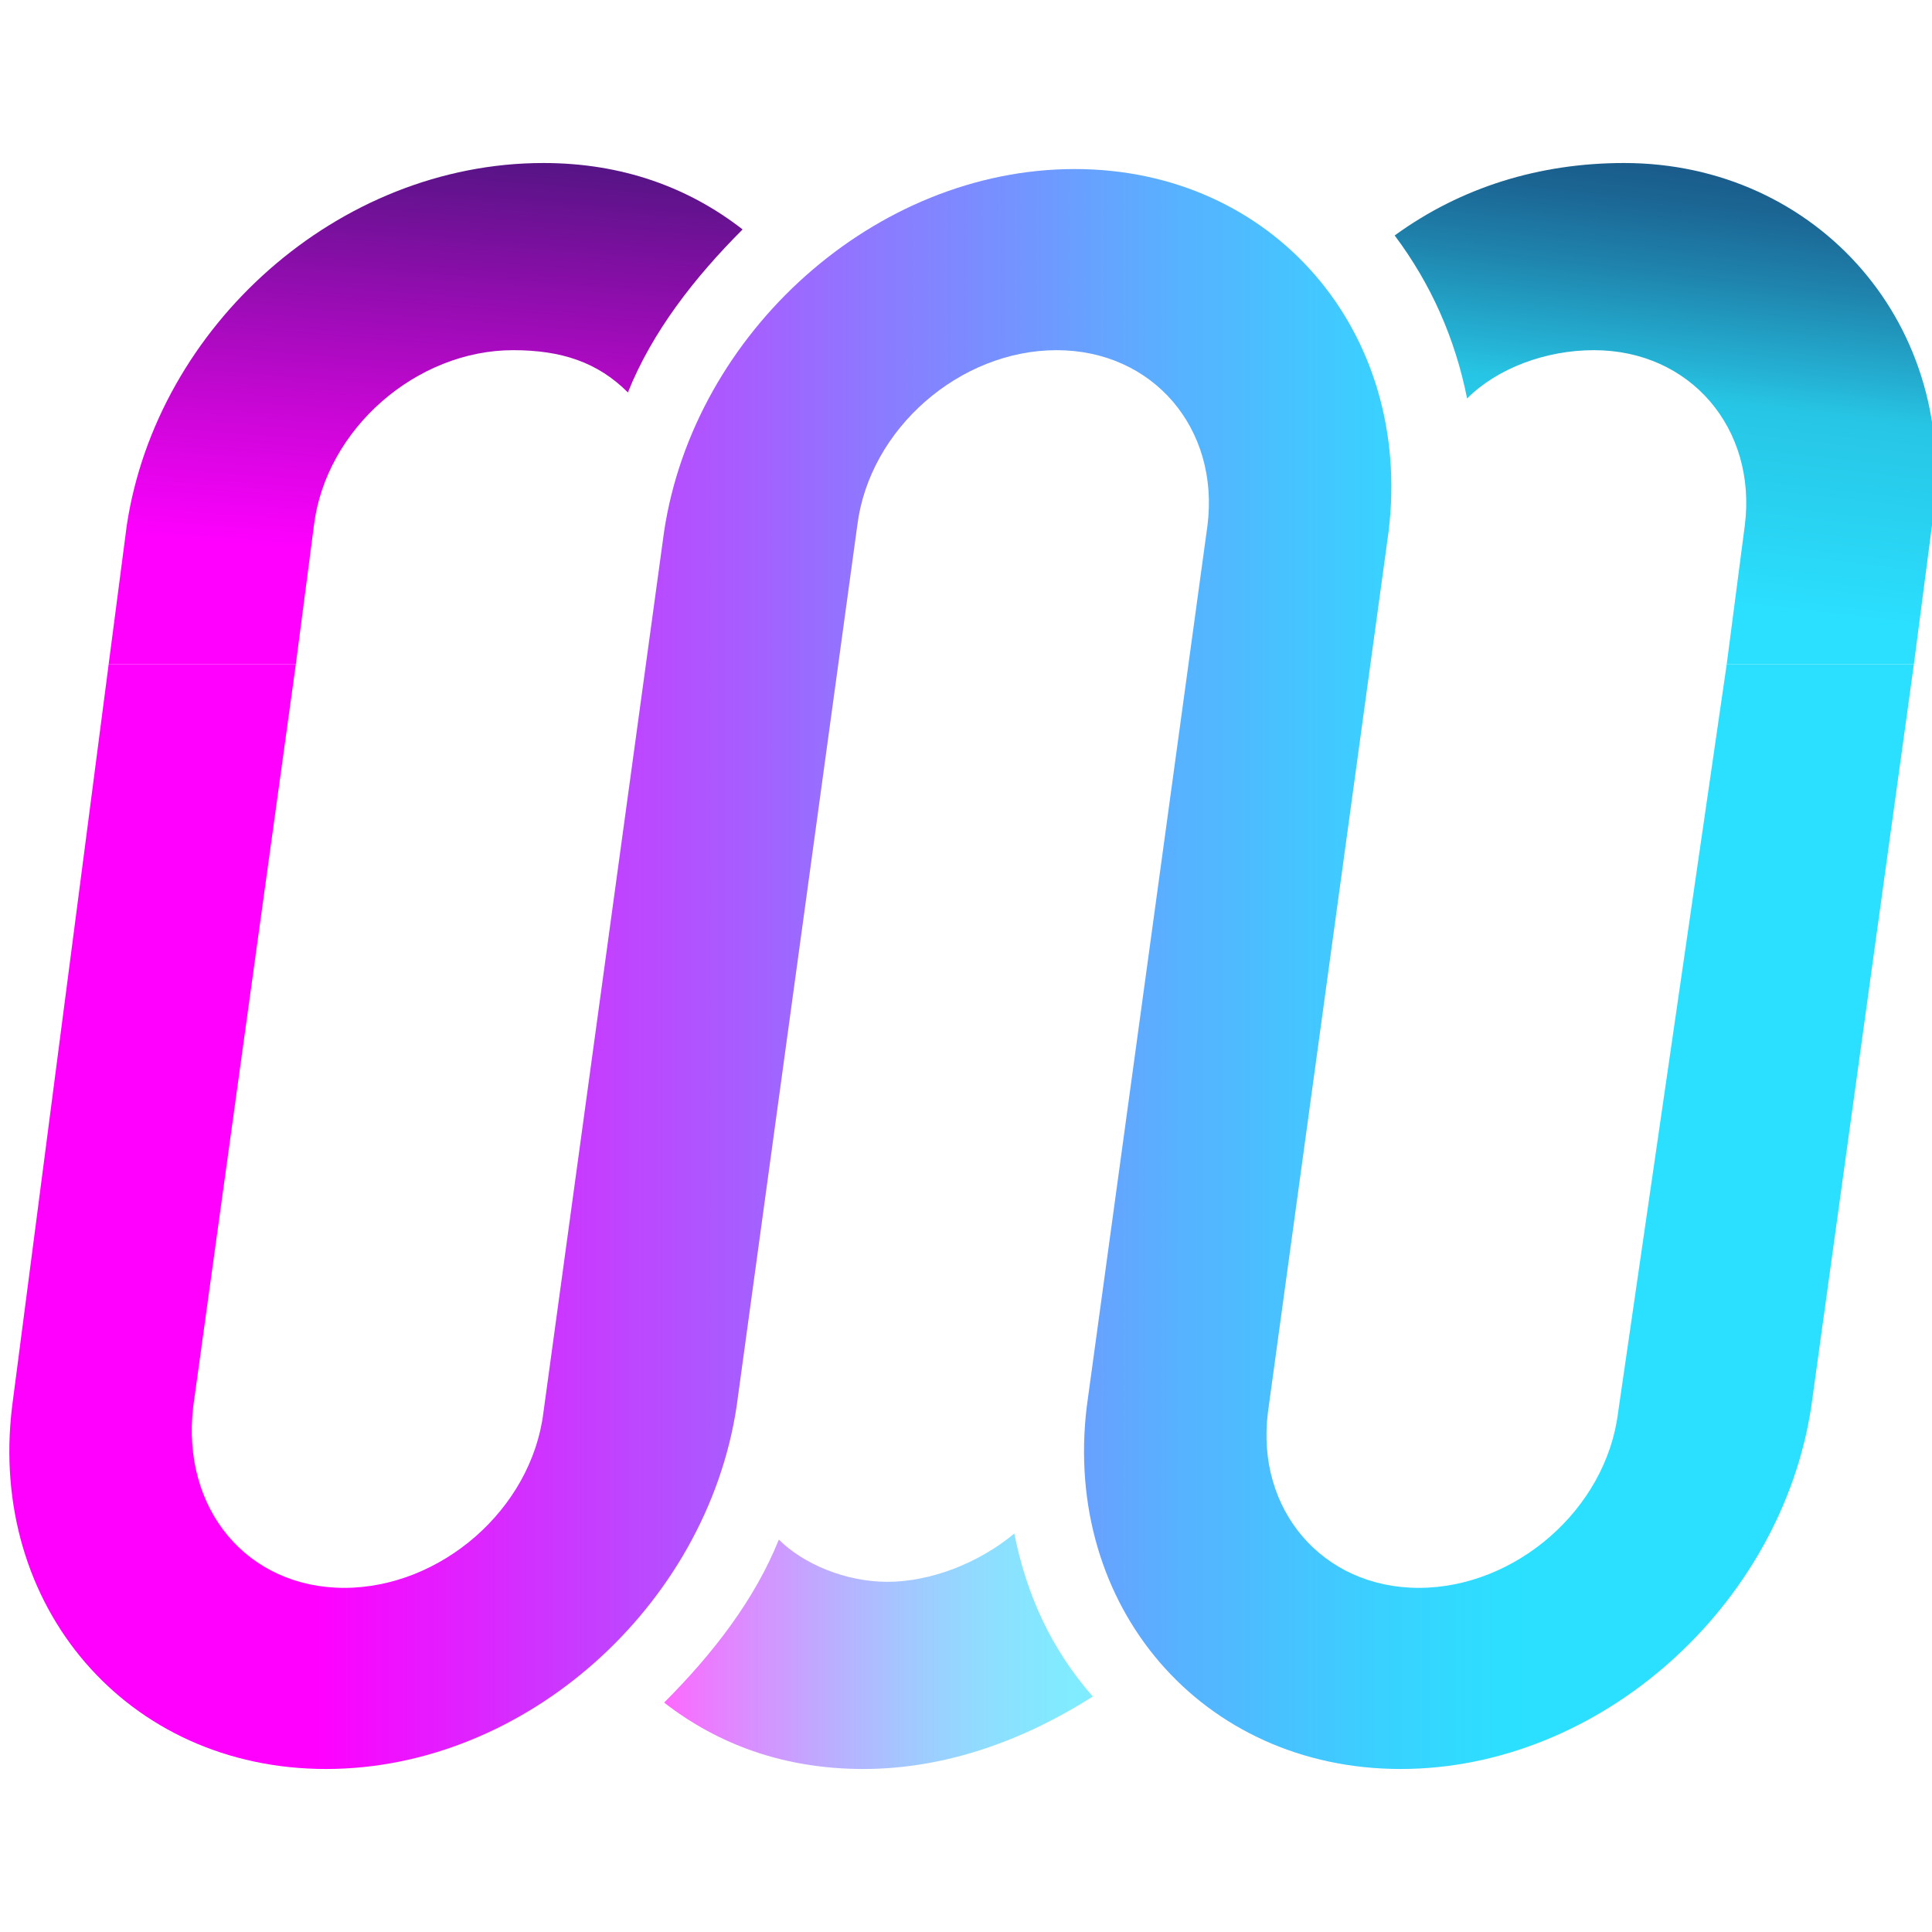 <?xml version="1.0" encoding="utf-8"?>
<!-- Generator: Adobe Illustrator 23.0.1, SVG Export Plug-In . SVG Version: 6.00 Build 0)  -->
<svg version="1.1" id="Layer_1" xmlns="http://www.w3.org/2000/svg" xmlns:xlink="http://www.w3.org/1999/xlink" x="0px" y="0px"
	 viewBox="0 0 32 32" style="enable-background:new 0 0 32 32;" xml:space="preserve">
<style type="text/css">
	.st0{fill:url(#SVGID_1_);}
	.st1{fill:url(#SVGID_2_);}
	.st2{opacity:0.6;fill:url(#SVGID_3_);enable-background:new    ;}
	.st3{fill:url(#SVGID_4_);}
</style>
<g>
	<linearGradient id="SVGID_1_" gradientUnits="userSpaceOnUse" x1="7.44" y1="2.307" x2="6.707" y2="11.562">
		<stop  offset="0" style="stop-color:#4F1580"/>
		<stop  offset="0.484" style="stop-color:#C407D2"/>
		<stop  offset="0.75" style="stop-color:#FF00FF"/>
	</linearGradient>
	<path class="st0" d="M9,2.7c1.3,0,2.4,0.4,3.3,1.1c-0.8,0.8-1.5,1.7-1.9,2.7C9.9,6,9.3,5.8,8.5,5.8c-1.6,0-3.1,1.3-3.3,2.9L4.9,11
		H1.8l0.3-2.3C2.6,5.4,5.6,2.7,9,2.7z"/>
	<linearGradient id="SVGID_2_" gradientUnits="userSpaceOnUse" x1="27.948" y1="2.745" x2="26.634" y2="14.26">
		<stop  offset="0" style="stop-color:#1A5B8A"/>
		<stop  offset="5.700000e-02" style="stop-color:#1B6694"/>
		<stop  offset="0.158" style="stop-color:#1F85AE"/>
		<stop  offset="0.291" style="stop-color:#25B5D7"/>
		<stop  offset="0.33" style="stop-color:#27C5E5"/>
		<stop  offset="0.543" style="stop-color:#2AD8F7"/>
		<stop  offset="0.617" style="stop-color:#2BDFFE"/>
		<stop  offset="1" style="stop-color:#2BE0FF"/>
	</linearGradient>
	<path class="st1" d="M32,8.7L31.7,11h-3.1l0.3-2.3c0.2-1.6-0.9-2.9-2.5-2.9c-0.8,0-1.6,0.3-2.1,0.8c-0.2-1-0.6-1.9-1.2-2.7
		c1.1-0.8,2.4-1.2,3.8-1.2C30.1,2.7,32.5,5.4,32,8.7z"/>
	<linearGradient id="SVGID_3_" gradientUnits="userSpaceOnUse" x1="10.911" y1="27.39" x2="17.982" y2="27.39">
		<stop  offset="2.077838e-07" style="stop-color:#FF00FF"/>
		<stop  offset="0.212" style="stop-color:#C043FF"/>
		<stop  offset="0.414" style="stop-color:#8B7BFF"/>
		<stop  offset="0.599" style="stop-color:#61A7FF"/>
		<stop  offset="0.764" style="stop-color:#44C6FF"/>
		<stop  offset="0.903" style="stop-color:#31D9FF"/>
		<stop  offset="1" style="stop-color:#2BE0FF"/>
	</linearGradient>
	<path class="st2" d="M16.8,25.4c-0.6,0.5-1.4,0.8-2.1,0.8c-0.7,0-1.4-0.3-1.8-0.7c-0.4,1-1.1,1.9-1.9,2.7c0.9,0.7,2,1.1,3.3,1.1
		c1.4,0,2.7-0.5,3.8-1.2C17.4,27.3,17,26.4,16.8,25.4z"/>
	<linearGradient id="SVGID_4_" gradientUnits="userSpaceOnUse" x1="6.384632e-02" y1="16.01" x2="31.69" y2="16.01">
		<stop  offset="3.724828e-03" style="stop-color:#FF00FF"/>
		<stop  offset="0.164" style="stop-color:#FF00FF"/>
		<stop  offset="0.279" style="stop-color:#D032FF"/>
		<stop  offset="0.463" style="stop-color:#8A7CFF"/>
		<stop  offset="0.616" style="stop-color:#57B2FF"/>
		<stop  offset="0.73" style="stop-color:#37D3FF"/>
		<stop  offset="0.791" style="stop-color:#2BE0FF"/>
		<stop  offset="1" style="stop-color:#2BE0FF"/>
	</linearGradient>
	<path class="st3" d="M31.7,11L30,23.3c-0.5,3.3-3.5,6-6.8,6c-3.3,0-5.6-2.7-5.2-6l2-14.6c0.2-1.6-0.9-2.9-2.5-2.9
		c-1.6,0-3.1,1.3-3.3,2.9l-2,14.6c-0.5,3.3-3.5,6-6.8,6c-3.3,0-5.6-2.7-5.2-6L1.8,11h3.1L3.2,23.3C3,25,4.1,26.3,5.7,26.3
		c1.6,0,3.1-1.3,3.3-2.9l2-14.6c0.5-3.3,3.5-6,6.8-6s5.6,2.7,5.2,6l-2,14.6c-0.2,1.6,0.9,2.9,2.5,2.9c1.6,0,3.1-1.3,3.3-2.9L28.6,11
		H31.7z"/>
</g>
</svg>
